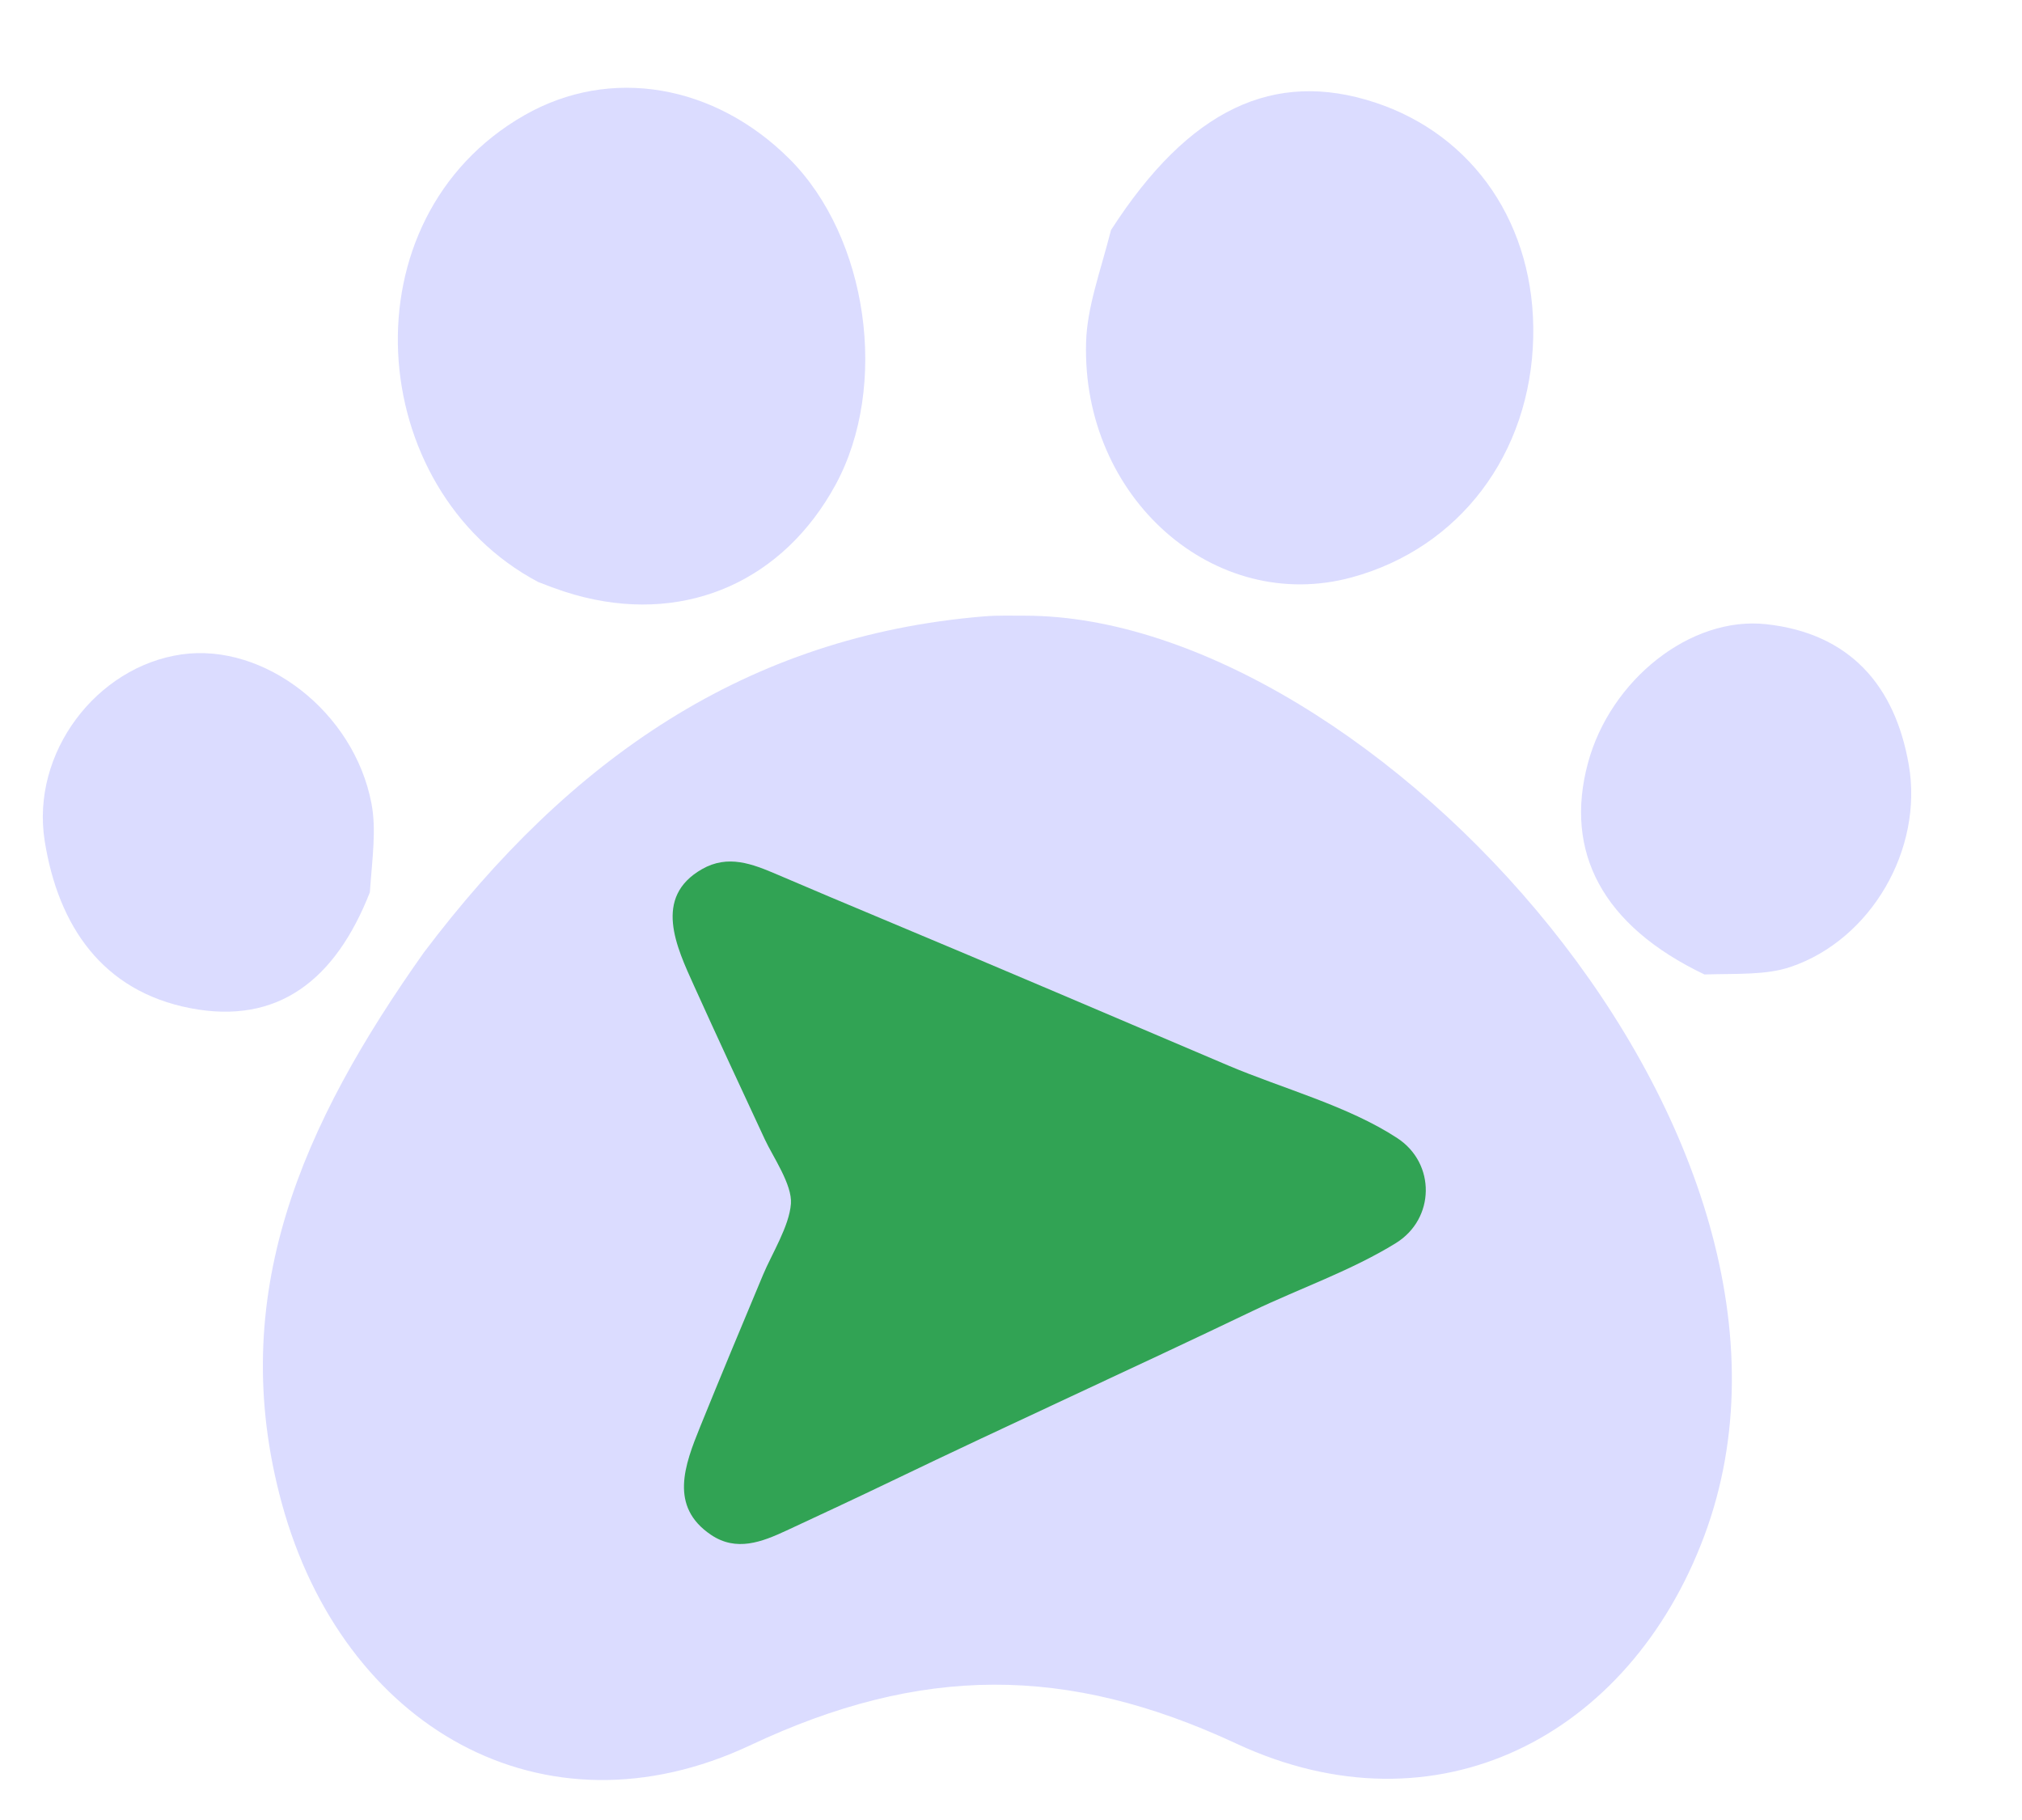 <?xml version="1.0" encoding="UTF-8" standalone="no"?>
<svg
   version="1.1"
   id="Layer_1"
   x="0px"
   y="0px"
   width="100"
   viewBox="0 0 100 90"
   enable-background="new 0 0 97 91"
   xml:space="preserve"
   height="90"
   xmlns="http://www.w3.org/2000/svg"
   xmlns:svg="http://www.w3.org/2000/svg"><defs
   id="defs6" />





<g
   id="g8"
   transform="matrix(1.089,0,0,1.089,-4.29,-1.352)"><path
     fill="#213441"
     opacity="1"
     stroke="none"
     d="m 23.188,44.494 c 6.623,-8.773 14.638,-14.37 25.434,-15.263 0.626,-0.052 1.258,-0.031 1.888,-0.031 15.699,0.019 37.569,23.745 30.825,41.793 C 77.936,80.088 69.195,84.662 60.082,80.415 52.379,76.826 45.75,76.851 38.025,80.487 28.588,84.928 19.505,79.643 16.736,69.5 14.165,60.08 17.676,52.276 23.188,44.494 Z"
     id="path2"
     style="fill:#dbdcff;fill-opacity:1;stroke-width:1.263" /><path
     fill="#253643"
     opacity="1"
     stroke="none"
     d="m 54.395,11.688 c 3.549,-5.51 7.406,-7.297 11.981,-5.795 4.517,1.483 7.301,5.606 7.194,10.653 -0.113,5.303 -3.34,9.578 -8.24,10.913 -6.219,1.695 -12.273,-3.596 -12.067,-10.681 0.047,-1.601 0.646,-3.186 1.132,-5.09 z"
     id="path3"
     style="fill:#dbdcff;fill-opacity:1;stroke-width:0.9" /><path
     fill="#243542"
     opacity="1"
     stroke="none"
     d="M 28.374,27.666 C 20.468,23.474 19.546,11.172 27.75,6.477 c 3.933,-2.251 8.664,-1.384 12.036,1.976 3.577,3.565 4.536,10.327 2.099,14.802 -2.355,4.323 -6.673,6.262 -11.399,5.111 -0.607,-0.148 -1.203,-0.338 -2.112,-0.699 z"
     id="path4"
     style="fill:#dbdcff;fill-opacity:1;stroke-width:0.945" /><path
     fill="#273743"
     opacity="1"
     stroke="none"
     d="m 20.736,41.761 c -1.556,3.966 -4.16,6.027 -8.139,5.264 -4.015,-0.77 -6.018,-3.754 -6.628,-7.599 -0.634,-3.995 2.352,-7.916 6.217,-8.468 3.748,-0.535 7.834,2.605 8.624,6.773 0.227,1.197 0.036,2.474 -0.074,4.03 z"
     id="path5"
     style="fill:#dbdcff;fill-opacity:1;stroke-width:0.833" /><path
     style="fill:#31a354;fill-opacity:1;stroke:none;stroke-width:0.753"
     d="M 69.125,56.297 C 66.693,54.702 63.424,53.838 60.747,52.699 55.038,50.272 49.335,47.831 43.611,45.439 c -1.721,-0.719 -3.441,-1.444 -5.155,-2.178 -1.247,-0.534 -2.444,-1.003 -3.73,-0.268 -2.433,1.392 -1.264,3.842 -0.386,5.783 1.148,2.539 2.325,5.068 3.501,7.594 0.393,0.845 1.356,2.226 1.286,3.172 -0.082,1.114 -0.949,2.486 -1.379,3.516 -1.045,2.5 -2.093,5.003 -3.11,7.514 -0.769,1.898 -1.545,3.95 0.539,5.351 1.25,0.841 2.506,0.355 3.729,-0.214 1.725,-0.803 3.452,-1.606 5.167,-2.431 5.933,-2.855 11.933,-5.571 17.87,-8.419 2.326,-1.116 4.922,-2.013 7.114,-3.371 1.94,-1.202 1.976,-3.94 0.07,-5.189 z"
     id="path7"
     transform="matrix(0.918,0,0,0.918,3.94,1.242)" /><path
     fill="#263742"
     opacity="1"
     stroke="none"
     d="m 81.348,45.492 c -4.63,-2.208 -6.385,-5.561 -5.292,-9.608 1.018,-3.769 4.658,-6.676 8.097,-6.298 3.78,0.416 5.845,2.769 6.472,6.384 0.666,3.84 -1.717,7.937 -5.357,9.175 -1.123,0.382 -2.405,0.301 -3.92,0.346 z"
     id="path6"
     style="fill:#dbdcff;fill-opacity:1;stroke-width:0.824" /></g>
</svg>
